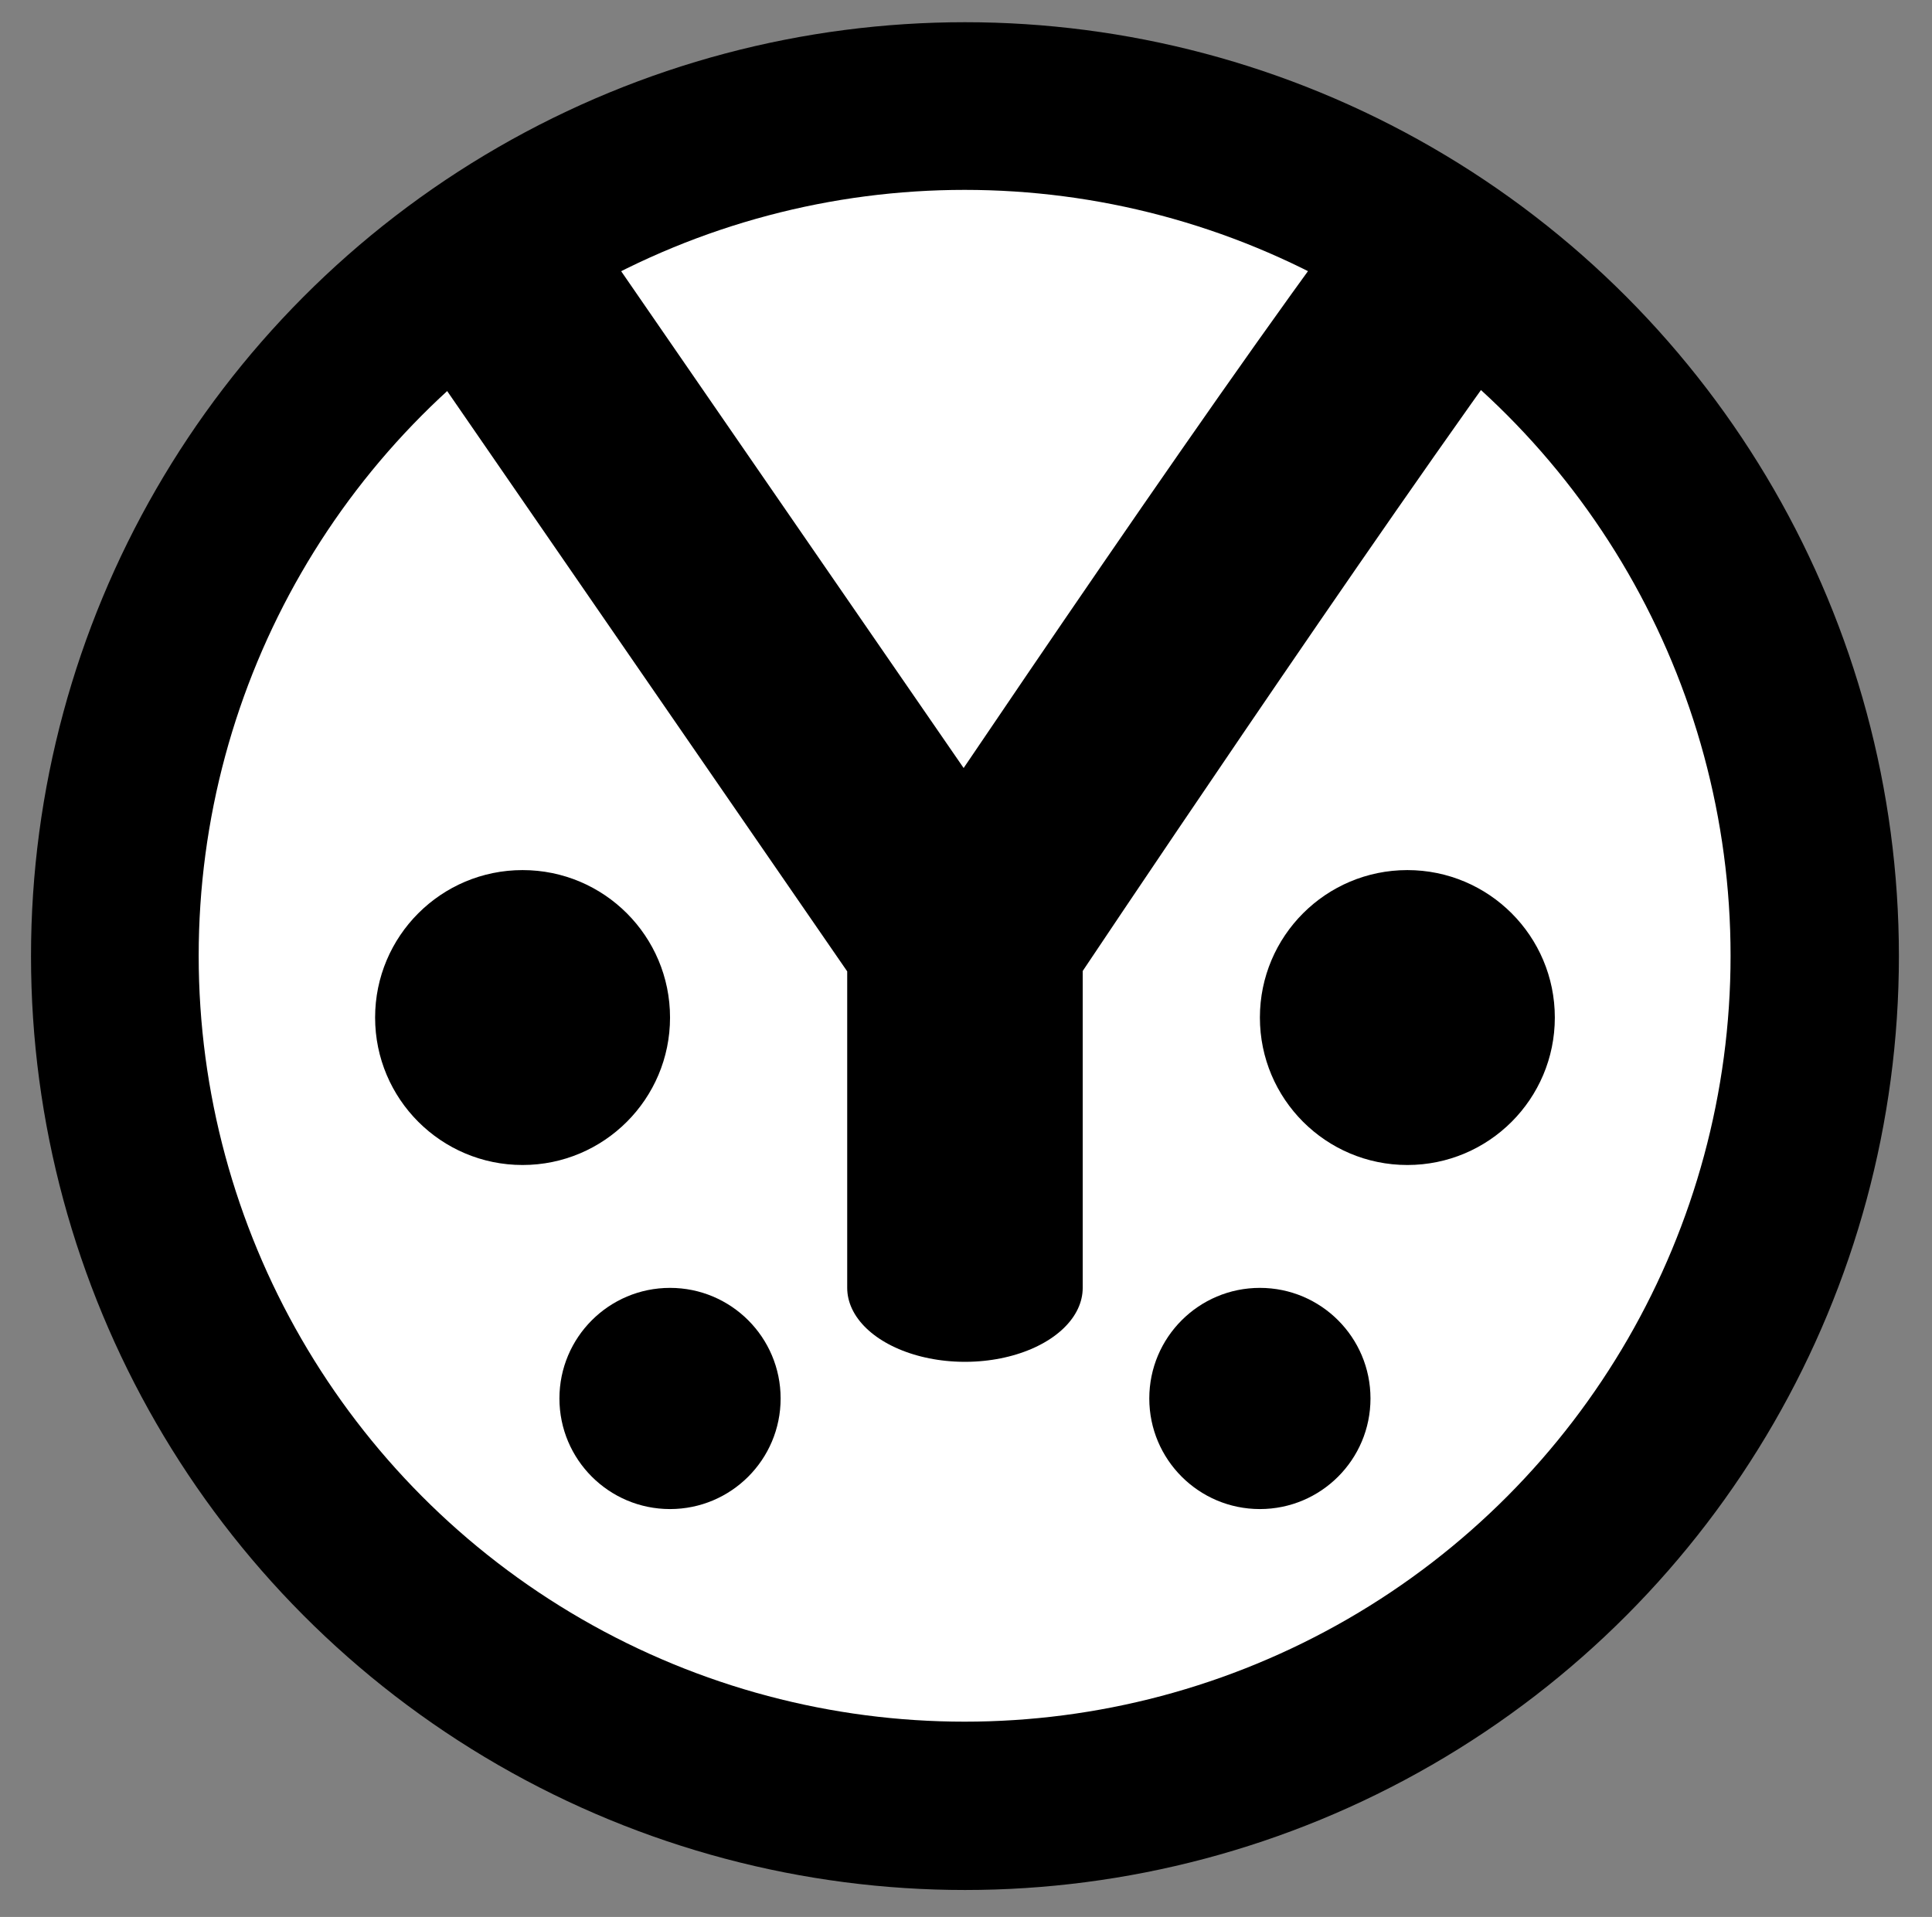 <?xml version="1.0" encoding="UTF-8" standalone="no"?>
<!DOCTYPE svg PUBLIC "-//W3C//DTD SVG 1.1//EN" "http://www.w3.org/Graphics/SVG/1.1/DTD/svg11.dtd">
<svg width="100%" height="100%" viewBox="0 0 393 390" version="1.1" xmlns="http://www.w3.org/2000/svg" xmlns:xlink="http://www.w3.org/1999/xlink" xml:space="preserve" xmlns:serif="http://www.serif.com/" style="fill-rule:evenodd;clip-rule:evenodd;stroke-linecap:round;stroke-linejoin:round;">
    <rect x="0" y="0" width="393" height="390" fill="#808080" stroke="none"/>
    <g transform="matrix(1,0,0,1,0,-1676.8)">
        <g id="Logo_outline" transform="matrix(0.931,0,0,0.998,449.74,1676.8)">
            <rect x="-482.82" y="0" width="421.411" height="390" style="fill:none;"/>
            <g transform="matrix(1.074,0,0,1.002,20.015,-0.481)">
                <g transform="matrix(1,0,0,1,-472.115,-5)">
                    <circle cx="200" cy="200" r="190"/>
                </g>
                <g transform="matrix(1,0,0,1,-472.115,-5)">
                    <g transform="matrix(4.583,0,0,4.583,-716.667,-716.667)">
                        <circle cx="200" cy="200" r="30" style="fill:white;stroke:white;stroke-width:8px;"/>
                    </g>
                    <g transform="matrix(1.125,0,0,1.125,-55,-25)">
                        <circle cx="280" cy="280" r="20"/>
                    </g>
                    <g transform="matrix(1.125,0,0,1.125,5,-25)">
                        <circle cx="120" cy="280" r="20"/>
                    </g>
                    <g transform="matrix(1.5,0,0,1.5,-129.998,-207.5)">
                        <circle cx="280" cy="280" r="20"/>
                    </g>
                    <g transform="matrix(1.5,0,0,1.5,-69.998,-207.5)">
                        <circle cx="120" cy="280" r="20"/>
                    </g>
                    <g transform="matrix(1,-2.56777e-15,8.09369e-16,-0.628,2.50443e-13,262.292)">
                        <path d="M200,-8.294L200,99.206L105.205,318.189L200,99.206C200,99.206 261.199,245.195 294.799,318.189" style="fill:none;fill-rule:nonzero;stroke:black;stroke-width:47.91px;"/>
                    </g>
                </g>
            </g>
        </g>
    </g>
</svg>
